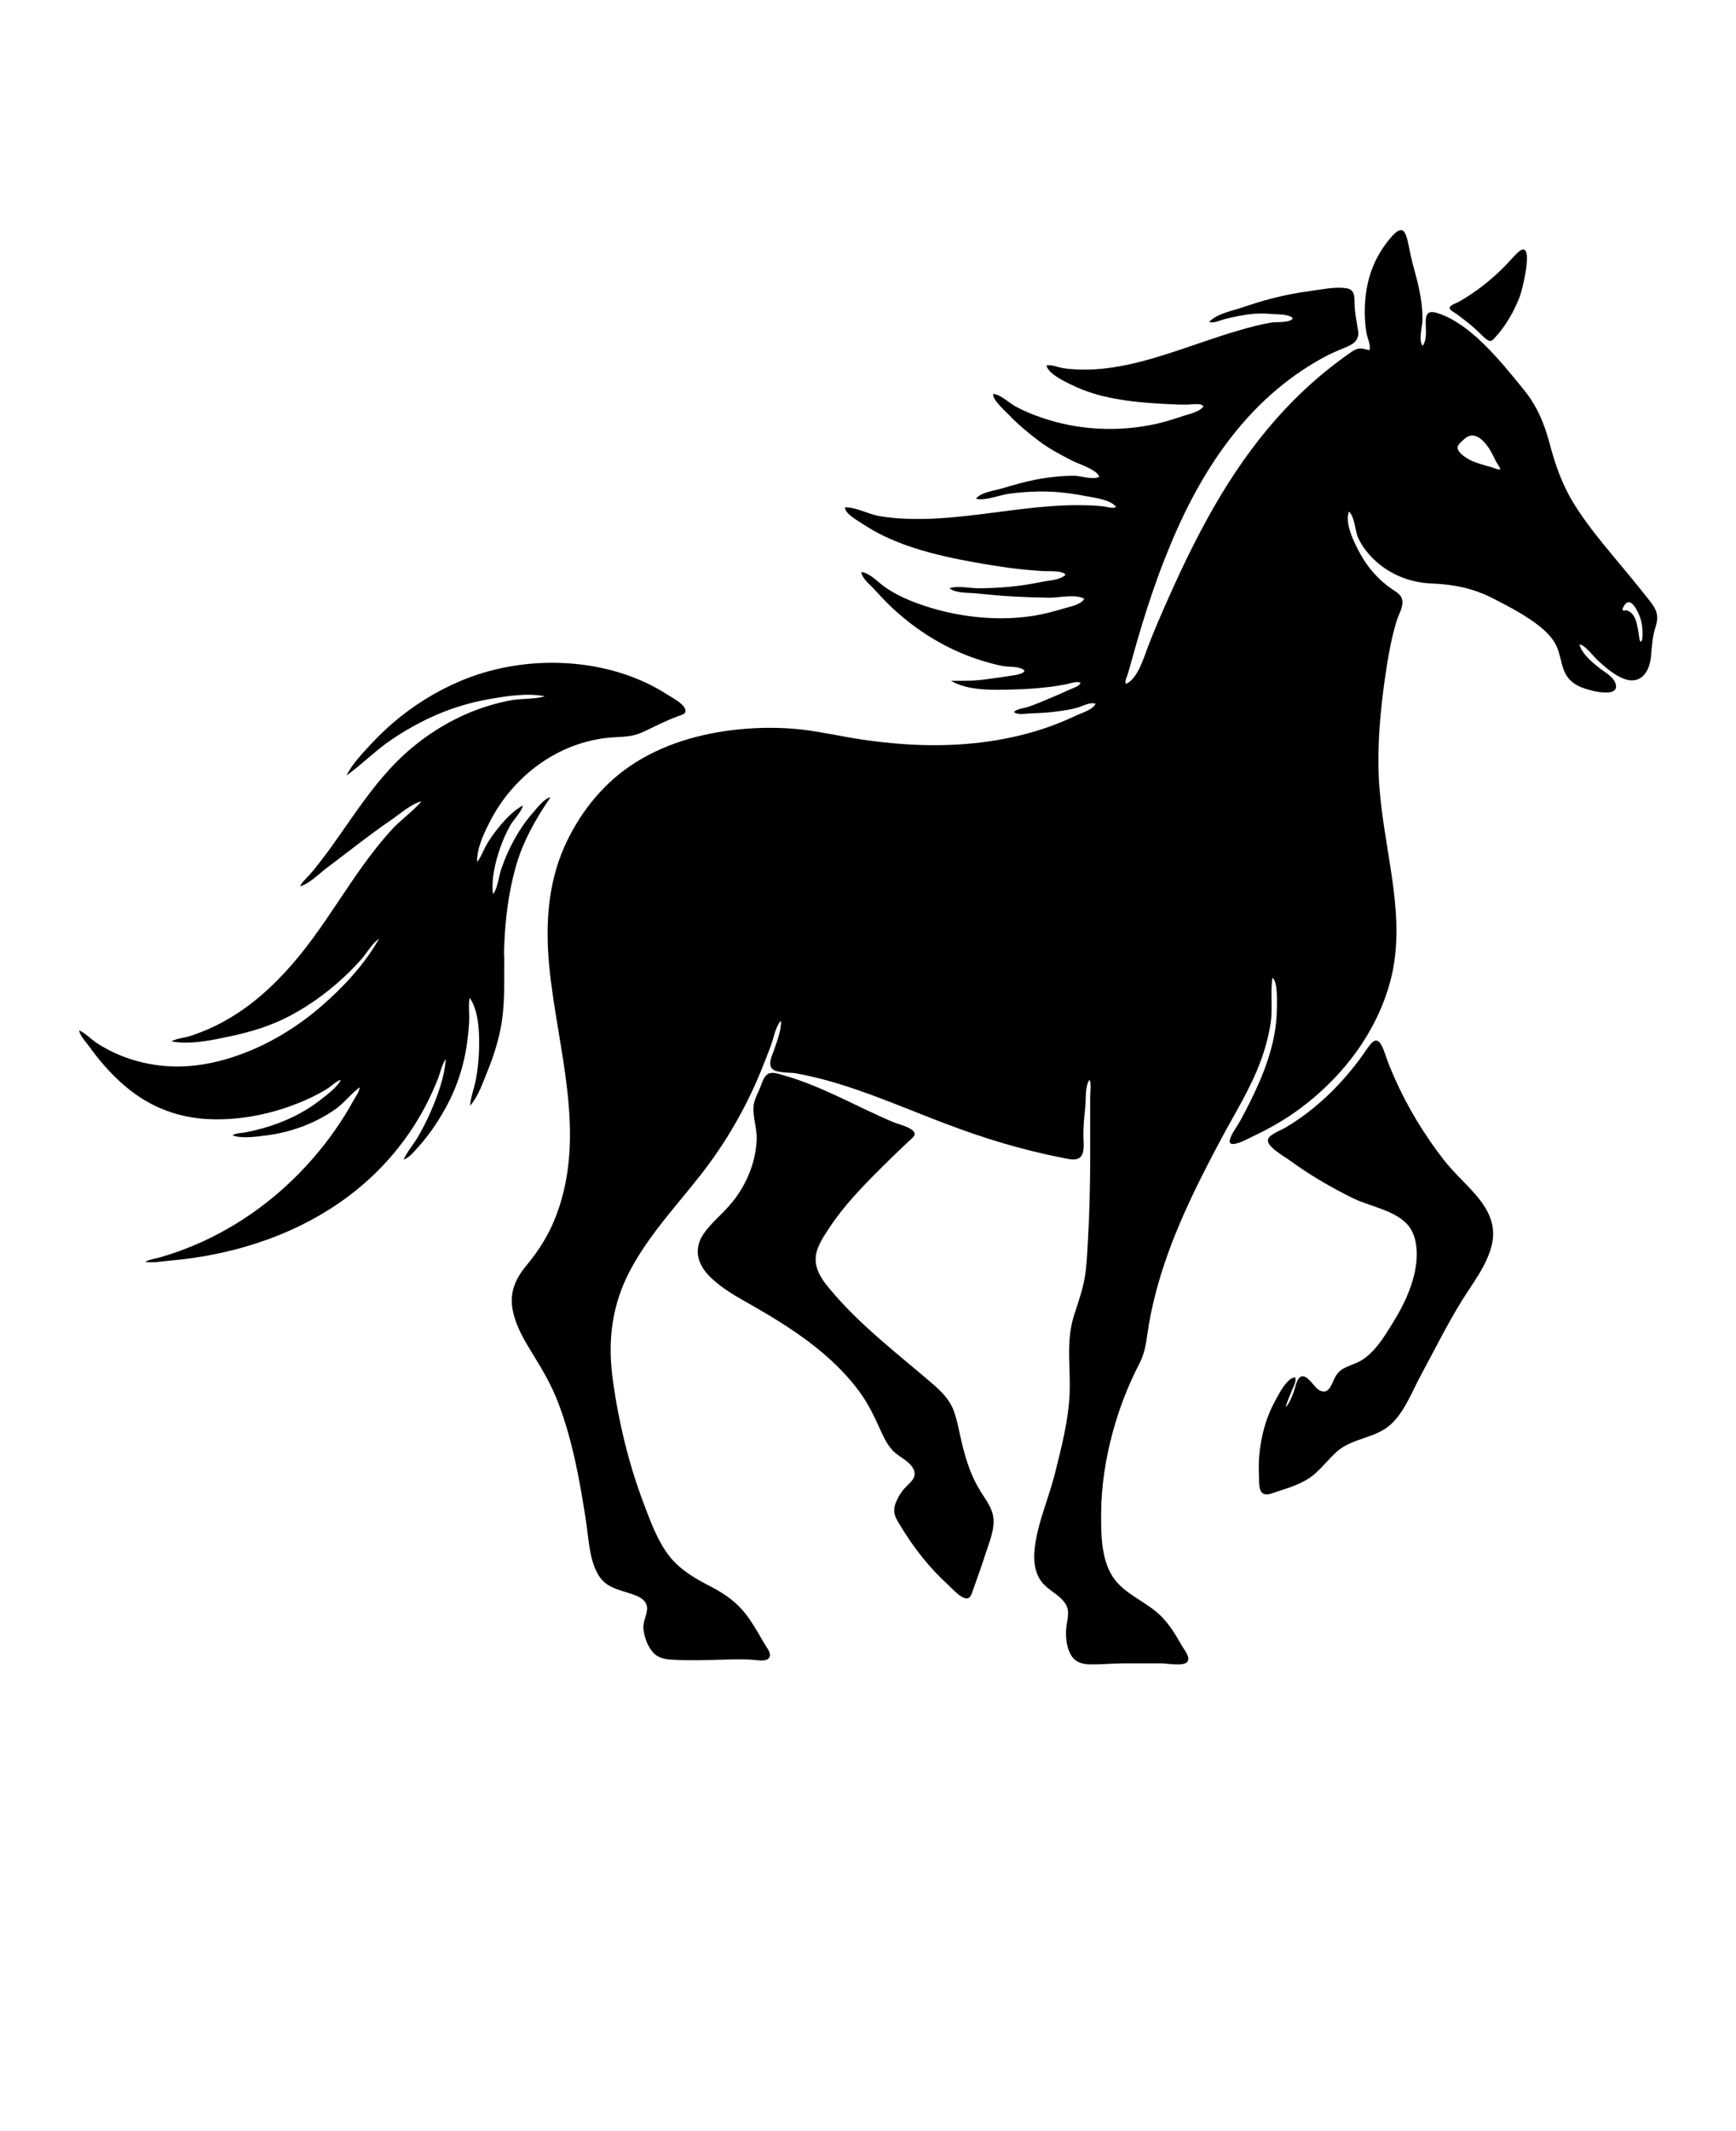 <svg xmlns="http://www.w3.org/2000/svg" version="1.1" viewBox="-5.0 -10.0 110.0 135.0">
 <g>
  <path d="m87.43 9.988c0.375 0.289 0.75 0.57 1.094 0.891 0.23 0.207 0.449 0.461 0.703 0.641 0.254 0.18 0.359 0.02 0.527-0.164 0.66-0.715 1.16-1.602 1.52-2.504 0.227-0.57 1.055-4.043-0.191-2.769-0.234 0.238-0.457 0.492-0.688 0.734-0.441 0.453-0.914 0.879-1.418 1.27-0.504 0.391-1.023 0.738-1.57 1.047-0.121 0.066-0.539 0.195-0.551 0.371-0.008 0.148 0.367 0.328 0.461 0.402 0.035 0.027 0.07 0.055 0.105 0.082z"/>
  <path d="m87.473 64.594c-0.332-0.352-0.66-0.707-0.969-1.094-0.633-0.809-1.211-1.656-1.742-2.531-0.527-0.875-1.004-1.789-1.418-2.731-0.203-0.465-0.402-0.938-0.559-1.418-0.551-1.66-0.887-0.715-1.617 0.262-0.418 0.562-0.871 1.105-1.352 1.621-0.992 1.059-2.121 1.992-3.371 2.731-0.258 0.156-1.004 0.418-1.098 0.738-0.137 0.445 1.074 1.113 1.383 1.34 1.25 0.914 2.578 1.688 3.965 2.375 1.082 0.535 2.488 0.723 3.387 1.578 0.773 0.746 0.777 2.059 0.582 3.035-0.23 1.148-0.754 2.238-1.367 3.227-0.562 0.914-1.25 2.094-2.254 2.566-0.688 0.32-1.191 0.348-1.52 1.098-0.199 0.457-0.426 1.012-0.98 0.641-0.305-0.203-0.766-1.07-1.16-0.797-0.242 0.172-0.324 0.73-0.426 0.988-0.121 0.297-0.262 0.707-0.5 0.914 0.105-0.355 0.262-0.699 0.398-1.047 0.09-0.227 0.309-0.594 0.211-0.832-0.52 0-1.07 1.117-1.285 1.516-0.387 0.711-0.656 1.484-0.82 2.273-0.164 0.789-0.23 1.602-0.188 2.406 0.016 0.289-0.031 0.863 0.172 1.082 0.246 0.27 0.672 0.051 0.961-0.043 0.766-0.242 1.613-0.504 2.254-1.004 0.57-0.445 0.996-1.039 1.535-1.52 1.02-0.914 2.477-0.82 3.488-1.789 0.867-0.84 1.297-2.051 1.863-3.09 0.844-1.555 1.637-3.164 2.566-4.668 0.695-1.125 1.609-2.258 1.918-3.574s-0.297-2.344-1.113-3.262c-0.301-0.344-0.621-0.664-0.93-0.988z"/>
  <path d="m57.105 84.418c-0.059-0.09-0.117-0.184-0.168-0.277-0.445-0.793-0.719-1.664-0.945-2.539-0.188-0.73-0.297-1.512-0.555-2.223-0.258-0.711-0.785-1.234-1.34-1.715-2.242-1.926-4.656-3.754-6.551-6.047-0.438-0.527-0.863-1.121-0.863-1.844 0-0.723 0.484-1.414 0.859-1.984 0.914-1.391 2.09-2.609 3.269-3.781 0.57-0.57 1.152-1.129 1.738-1.684 0.289-0.277 0.629-0.461 0.219-0.762-0.32-0.238-0.848-0.34-1.219-0.5-2.305-0.977-4.508-2.277-6.926-2.953-0.289-0.078-0.695-0.246-0.98-0.066-0.254 0.16-0.375 0.586-0.473 0.844-0.152 0.387-0.391 0.773-0.422 1.195-0.059 0.688 0.227 1.395 0.199 2.102-0.031 0.773-0.211 1.539-0.516 2.25-0.301 0.715-0.688 1.32-1.172 1.883-0.535 0.629-1.203 1.152-1.672 1.836-0.664 0.973-0.398 1.938 0.402 2.727 0.797 0.789 1.781 1.309 2.727 1.848 1.215 0.695 2.422 1.434 3.539 2.277 1.258 0.953 2.43 2.047 3.336 3.344 0.453 0.648 0.789 1.344 1.117 2.066 0.27 0.594 0.535 1.219 1.047 1.645 0.355 0.293 0.859 0.527 1.094 0.941 0.375 0.648-0.312 0.965-0.656 1.426-0.219 0.289-0.445 0.695-0.516 1.051-0.082 0.43 0.117 0.75 0.332 1.102 0.441 0.734 0.922 1.441 1.461 2.106 0.484 0.598 1.004 1.156 1.57 1.676 0.277 0.254 0.641 0.668 0.984 0.832 0.445 0.211 0.52-0.164 0.652-0.535 0.27-0.75 0.535-1.5 0.781-2.258 0.227-0.719 0.609-1.578 0.473-2.352-0.102-0.59-0.504-1.105-0.828-1.617z"/>
  <path d="m26.934 50.516c0-0.23 0.008-0.457 0.02-0.688 0.066-1.652 0.273-3.301 0.719-4.894s1.242-3.019 2.207-4.426c-0.371 0.035-0.906 0.746-1.152 1.023-0.441 0.508-0.82 1.066-1.145 1.656s-0.594 1.215-0.82 1.855c-0.156 0.441-0.234 1.27-0.523 1.598-0.125-0.945 0.152-2.055 0.457-2.941 0.172-0.488 0.383-0.961 0.633-1.41 0.195-0.348 0.754-0.91 0.797-1.262-0.66 0.355-1.242 1.016-1.699 1.602-0.234 0.297-0.449 0.617-0.637 0.945-0.062 0.109-0.465 1.023-0.562 1.008-0.012-0.871 0.445-1.824 0.84-2.586 0.355-0.684 0.785-1.328 1.289-1.918 1.062-1.25 2.43-2.246 3.969-2.824 0.785-0.293 1.609-0.48 2.445-0.539 0.457-0.035 0.922-0.031 1.371-0.137 0.488-0.117 0.945-0.375 1.395-0.59 0.449-0.215 0.93-0.434 1.414-0.613 0.309-0.113 0.633-0.172 0.418-0.547-0.195-0.34-0.805-0.645-1.129-0.855-3.566-2.285-8.488-2.527-12.406-1.094-1.594 0.586-3.09 1.441-4.422 2.492-0.664 0.527-1.293 1.105-1.871 1.73-0.578 0.625-1.227 1.293-1.59 2.027 0.98-0.699 1.828-1.578 2.836-2.258 0.918-0.625 1.891-1.168 2.91-1.605 1.02-0.438 2.109-0.762 3.207-0.961 1.098-0.195 2.516-0.43 3.621-0.195-0.664 0.199-1.461 0.125-2.156 0.254-0.816 0.152-1.617 0.387-2.391 0.688-1.582 0.625-3.043 1.551-4.305 2.691-1.324 1.199-2.391 2.641-3.41 4.098-0.531 0.758-1.059 1.527-1.609 2.269-0.277 0.371-0.559 0.738-0.855 1.094-0.246 0.297-0.605 0.602-0.793 0.941 0.566-0.129 1.242-0.824 1.719-1.18 0.699-0.523 1.391-1.059 2.086-1.586 0.656-0.5 1.32-0.988 2-1.453 0.555-0.383 1.246-1 1.895-1.164-0.555 0.652-1.312 1.168-1.898 1.809-0.637 0.703-1.223 1.449-1.781 2.219-1.09 1.508-2.066 3.094-3.164 4.594-1.094 1.5-2.359 2.938-3.84 4.102-0.758 0.598-1.578 1.113-2.449 1.535-0.473 0.227-0.961 0.422-1.453 0.586-0.402 0.133-0.898 0.168-1.266 0.359 1.191 0.242 2.66-0.09 3.836-0.34 1.27-0.273 2.508-0.66 3.66-1.266s2.242-1.379 3.215-2.254c0.453-0.406 0.887-0.844 1.297-1.301 0.359-0.398 0.734-1.066 1.152-1.336-0.898 1.598-2.25 3.055-3.629 4.25-1.375 1.199-3.035 2.254-4.785 2.941-1.754 0.688-3.578 1.051-5.441 0.84-0.918-0.105-1.82-0.336-2.668-0.699-0.465-0.199-0.914-0.434-1.336-0.711-0.379-0.242-0.738-0.645-1.148-0.82 0.059 0.344 0.422 0.719 0.625 0.996 0.266 0.371 0.543 0.73 0.836 1.074 0.562 0.66 1.184 1.273 1.871 1.797 1.434 1.094 3.074 1.672 4.875 1.758 1.797 0.082 3.609-0.246 5.281-0.859 0.773-0.285 1.539-0.633 2.238-1.066 0.277-0.172 0.559-0.484 0.867-0.566-0.258 0.488-0.832 0.906-1.258 1.242-0.559 0.441-1.172 0.816-1.812 1.125-0.605 0.289-1.238 0.523-1.891 0.707-0.363 0.102-0.734 0.188-1.105 0.258-0.242 0.047-0.613 0.035-0.801 0.191 0.621 0.215 1.504 0.078 2.137 0 0.805-0.102 1.594-0.297 2.356-0.59 0.715-0.273 1.398-0.633 2.023-1.07 0.574-0.402 0.988-0.988 1.547-1.391-0.023 0.277-0.285 0.633-0.422 0.875-0.172 0.312-0.359 0.629-0.547 0.934-0.402 0.645-0.844 1.273-1.316 1.871-0.969 1.23-2.074 2.363-3.285 3.352-1.211 0.988-2.473 1.801-3.84 2.481-0.684 0.34-1.387 0.637-2.106 0.895-0.379 0.137-0.762 0.258-1.148 0.367-0.301 0.086-0.656 0.125-0.922 0.285 0.477 0.082 1.051-0.035 1.531-0.074 0.527-0.047 1.055-0.109 1.578-0.184 1.07-0.16 2.129-0.387 3.168-0.684 1.949-0.559 3.828-1.379 5.531-2.477s3.184-2.453 4.402-4.043c0.629-0.82 1.18-1.699 1.648-2.621 0.242-0.48 0.461-0.969 0.66-1.465 0.164-0.402 0.266-0.949 0.516-1.301-0.078 1.148-0.516 2.332-0.973 3.379-0.223 0.512-0.48 1.008-0.754 1.492-0.277 0.484-0.707 0.977-0.945 1.496 0.363-0.102 0.711-0.559 0.965-0.836 0.293-0.32 0.562-0.668 0.816-1.023 0.594-0.844 1.109-1.746 1.496-2.703 0.355-0.883 0.598-1.805 0.734-2.746 0.066-0.473 0.113-0.945 0.141-1.422 0.027-0.477-0.059-1.043 0.031-1.523 0.617 0.875 0.633 2.418 0.594 3.438-0.023 0.59-0.094 1.176-0.199 1.758-0.098 0.535-0.332 1.102-0.363 1.645 0.52-0.578 0.836-1.535 1.125-2.246 0.344-0.844 0.621-1.719 0.801-2.609 0.309-1.547 0.219-3.113 0.238-4.676z"/>
  <path d="m94.332 21.203c-0.508-0.98-0.848-2-1.133-3.078-0.336-1.27-0.785-2.371-1.617-3.402s-1.691-2.086-2.644-3.008c-0.777-0.75-1.762-1.527-2.809-1.867-0.43-0.141-0.738-0.141-0.781 0.371-0.047 0.512 0.129 1.234-0.207 1.691-0.277-0.371-0.016-1.203-0.008-1.633 0.012-0.707-0.094-1.414-0.242-2.102s-0.371-1.359-0.516-2.055c-0.285-1.371-0.352-2.269-1.504-0.754-0.414 0.547-0.75 1.145-0.977 1.793-0.289 0.816-0.414 1.68-0.418 2.543 0 0.473 0.031 0.953 0.113 1.422 0.039 0.223 0.32 0.863 0.164 1.059-0.52-0.141-0.695-0.188-1.172 0.145-0.523 0.363-1.039 0.754-1.539 1.156-0.895 0.727-1.738 1.512-2.531 2.348-1.586 1.672-2.949 3.543-4.141 5.516s-2.293 4.203-3.266 6.387c-0.473 1.062-0.941 2.125-1.355 3.207-0.266 0.684-0.652 2.074-1.414 2.383-0.078-0.188 0.059-0.414 0.117-0.598 0.098-0.305 0.176-0.625 0.266-0.934 0.203-0.746 0.422-1.484 0.645-2.227 0.43-1.402 0.898-2.797 1.438-4.164 1.02-2.598 2.273-5.129 3.957-7.371 1.68-2.242 3.652-4.035 6.039-5.352 0.469-0.262 0.945-0.461 1.441-0.664 0.496-0.203 0.906-0.449 0.816-1.062-0.082-0.562-0.203-1.074-0.223-1.652-0.016-0.496 0.047-0.965-0.551-1.047-0.707-0.098-1.555 0.086-2.258 0.18-0.777 0.102-1.551 0.25-2.312 0.441-0.707 0.176-1.398 0.402-2.094 0.633-0.602 0.195-1.562 0.391-1.996 0.887 0.285 0.105 0.727-0.121 1.008-0.188 0.512-0.125 1.027-0.238 1.551-0.301 0.484-0.059 0.965-0.059 1.449-0.012 0.301 0.027 1.094-0.008 1.293 0.277-0.219 0.301-1.023 0.203-1.363 0.262-0.727 0.121-1.441 0.316-2.148 0.523-1.316 0.387-2.606 0.859-3.91 1.289-1.305 0.43-2.688 0.844-4.082 1.043-0.676 0.098-1.355 0.145-2.039 0.121-0.344-0.012-0.691-0.035-1.027-0.09-0.336-0.059-0.691-0.223-1.039-0.18 0.055 0.57 1.48 1.195 1.914 1.391 0.875 0.395 1.812 0.629 2.758 0.781 1.012 0.168 2.035 0.242 3.059 0.289 0.426 0.02 0.859 0.043 1.285 0.027 0.223-0.008 0.793-0.109 0.926 0.117-0.258 0.359-0.906 0.48-1.293 0.609-0.547 0.184-1.094 0.359-1.66 0.488-1.242 0.281-2.527 0.383-3.801 0.305-1.184-0.07-2.359-0.297-3.481-0.684-0.555-0.188-1.109-0.41-1.629-0.691-0.445-0.238-0.938-0.746-1.445-0.824-0.125 0.332 0.785 1.125 0.984 1.336 0.582 0.609 1.238 1.156 1.91 1.66 0.672 0.504 1.379 0.871 2.109 1.246 0.391 0.199 1.555 0.559 1.703 1.008-0.34 0.23-1.184-0.059-1.582-0.059-0.82 0-1.641 0.09-2.445 0.246-0.738 0.141-1.449 0.355-2.172 0.566-0.445 0.133-1.328 0.238-1.613 0.645 0.633 0.141 1.473-0.238 2.109-0.32 0.887-0.117 1.793-0.168 2.691-0.125 0.75 0.035 1.492 0.145 2.231 0.289 0.551 0.109 1.484 0.207 1.852 0.676-0.227 0.121-0.598-0.016-0.836-0.043-0.328-0.035-0.66-0.055-0.988-0.062-0.785-0.027-1.57 0-2.356 0.059-1.434 0.105-2.856 0.312-4.281 0.492-1.426 0.176-2.938 0.34-4.414 0.312-0.723-0.012-1.449-0.059-2.16-0.188s-1.445-0.562-2.144-0.547c-0.023 0.383 0.734 0.801 1.02 0.988 0.48 0.316 0.98 0.609 1.496 0.855 1.203 0.57 2.488 0.957 3.781 1.254 1.293 0.297 2.699 0.539 4.055 0.73 0.723 0.102 1.445 0.16 2.172 0.211 0.301 0.023 1.281-0.055 1.445 0.234-0.316 0.332-1.016 0.352-1.449 0.441-0.668 0.137-1.336 0.246-2.016 0.312-0.676 0.066-1.363 0.102-2.047 0.102-0.582 0-1.277-0.176-1.84-0.008 0.363 0.328 1.16 0.281 1.621 0.324 0.793 0.074 1.578 0.164 2.371 0.203 0.793 0.043 1.543 0.066 2.312 0.078 0.621 0.008 1.68-0.246 2.234 0.066-0.168 0.375-0.965 0.516-1.332 0.629-0.609 0.18-1.215 0.344-1.844 0.445-1.379 0.227-2.793 0.211-4.172 0.02-1.262-0.176-2.516-0.504-3.695-0.984-0.57-0.234-1.121-0.52-1.625-0.879-0.418-0.297-0.93-0.871-1.453-0.922 0.027 0.395 0.559 0.805 0.812 1.086 0.344 0.375 0.684 0.746 1.051 1.094 0.805 0.766 1.688 1.445 2.637 2.019 0.898 0.543 1.859 0.992 2.856 1.324 0.527 0.176 1.07 0.328 1.617 0.434 0.383 0.07 1.078-0.012 1.367 0.289-0.07 0.246-0.734 0.297-0.953 0.336-0.441 0.078-0.891 0.129-1.336 0.191-0.816 0.125-1.555 0.125-2.371 0.117 1.094 0.648 2.699 0.582 3.922 0.551 0.793-0.02 1.582-0.07 2.371-0.168 0.359-0.043 0.707-0.102 1.059-0.176 0.266-0.059 0.59-0.188 0.859-0.082-0.07 0.227-0.5 0.34-0.699 0.434-0.461 0.211-0.922 0.41-1.387 0.605-0.414 0.172-0.828 0.352-1.254 0.492-0.281 0.094-0.676 0.109-0.887 0.324 0.262 0.207 0.773 0.09 1.09 0.082 0.551-0.016 1.098-0.047 1.648-0.121 0.422-0.059 0.855-0.117 1.266-0.234 0.301-0.082 0.867-0.398 1.172-0.246-0.199 0.387-0.867 0.566-1.23 0.738-0.539 0.254-1.09 0.488-1.648 0.688-1.234 0.441-2.516 0.75-3.812 0.941-2.707 0.402-5.473 0.289-8.172-0.117-1.262-0.188-2.504-0.48-3.773-0.625s-2.648-0.141-3.965-0.008c-2.434 0.242-4.875 0.941-6.906 2.328-1.848 1.258-3.281 3.121-4.176 5.16-1.035 2.363-1.18 4.949-0.938 7.488 0.504 5.246 2.402 10.598 0.461 15.773-0.453 1.211-1.094 2.234-1.914 3.223-0.703 0.848-1.078 1.719-0.855 2.836 0.203 1.023 0.762 1.949 1.305 2.824 0.625 1.008 1.199 2.008 1.613 3.125 0.887 2.367 1.348 4.934 1.727 7.43 0.16 1.059 0.195 2.262 0.695 3.231s1.34 1.051 2.277 1.379c0.34 0.121 0.75 0.301 0.863 0.676 0.137 0.461-0.25 0.992-0.203 1.488 0.051 0.527 0.262 1.133 0.629 1.527 0.367 0.395 0.84 0.422 1.332 0.449 1.25 0.066 2.5 0 3.75-0.027 0.445-0.008 0.879-0.004 1.324 0.035 0.238 0.023 0.723 0.109 0.906-0.105 0.23-0.266-0.125-0.672-0.262-0.906-0.301-0.523-0.602-1.047-0.941-1.547-0.668-0.977-1.449-1.562-2.488-2.098-0.965-0.496-1.91-1.043-2.594-1.902-0.754-0.957-1.203-2.203-1.629-3.328-0.953-2.512-1.59-5.152-1.961-7.812-0.348-2.504-0.078-4.809 1.137-7.059 1.215-2.246 2.918-4.039 4.445-5.992 1.555-1.992 2.824-4.176 3.781-6.512 0.23-0.566 0.461-1.137 0.668-1.711 0.164-0.445 0.281-1.164 0.617-1.52 0.039 0.57-0.23 1.234-0.406 1.777-0.109 0.34-0.453 0.938-0.152 1.266 0.27 0.289 1.125 0.223 1.469 0.285 0.664 0.117 1.324 0.273 1.98 0.449 2.574 0.707 5.019 1.793 7.512 2.738 2.488 0.945 4.879 1.672 7.445 2.172 0.324 0.062 0.844 0.223 1.125-0.047 0.305-0.289 0.191-0.98 0.191-1.336-0.004-0.621 0.059-1.234 0.121-1.852 0.051-0.5-0.027-1.301 0.27-1.719 0.129 0.309 0.043 0.723 0.043 1.051v1.137 2.82c-0.008 1.723-0.043 3.449-0.145 5.172-0.047 0.789-0.07 1.59-0.203 2.367-0.133 0.777-0.418 1.578-0.668 2.356-0.535 1.664-0.227 3.234-0.289 4.938-0.059 1.703-0.516 3.434-0.922 5.074s-1.137 3.203-1.301 4.867c-0.066 0.688 0 1.406 0.414 1.984 0.414 0.578 1.133 0.828 1.527 1.41 0.344 0.512 0.113 1.035 0.066 1.594-0.047 0.559 0.02 1.148 0.273 1.625 0.27 0.508 0.707 0.637 1.254 0.648 0.707 0.012 1.418-0.066 2.125-0.066 0.793 0 1.582-0.004 2.375 0 0.312 0 1.395 0.199 1.637-0.082 0.242-0.285-0.191-0.781-0.336-1.035-0.367-0.645-0.738-1.27-1.254-1.809-0.93-0.977-2.398-1.426-3.133-2.57-0.734-1.145-0.738-2.719-0.727-4.055 0.012-1.723 0.285-3.43 0.734-5.094 0.406-1.488 0.961-2.938 1.672-4.309 0.324-0.629 0.422-1.18 0.52-1.875 0.113-0.836 0.285-1.668 0.492-2.481 0.883-3.488 2.492-6.734 4.176-9.891 0.859-1.609 1.844-3.168 2.488-4.887 0.293-0.777 0.516-1.59 0.648-2.41 0.16-0.973-0.023-1.961 0.121-2.922 0.359 0.184 0.285 1.688 0.281 2.004-0.012 1.09-0.234 2.16-0.574 3.191-0.293 0.898-0.68 1.766-1.098 2.609-0.203 0.41-0.418 0.824-0.637 1.227-0.191 0.355-0.512 0.758-0.645 1.141-0.273 0.773 1.078 0.039 1.297-0.066 0.914-0.434 1.789-0.902 2.625-1.473 1.527-1.051 2.894-2.348 3.992-3.844 1.098-1.496 1.969-3.281 2.363-5.141 0.426-2.023 0.254-4.102-0.047-6.137-0.297-2.031-0.707-4.078-0.812-6.148-0.105-2.07 0.09-4.324 0.402-6.445 0.176-1.207 0.379-2.441 0.75-3.609 0.125-0.387 0.41-0.824 0.332-1.242-0.062-0.348-0.383-0.516-0.648-0.695-0.832-0.562-1.52-1.336-2.004-2.219-0.359-0.652-1.023-1.934-0.727-2.695 0.383 0.359 0.371 1.188 0.582 1.66 0.258 0.57 0.672 1.082 1.133 1.496 0.957 0.859 2.199 1.344 3.477 1.398 1.441 0.059 2.676 0.293 3.973 0.965 1.016 0.523 2.106 1.086 2.992 1.812 0.402 0.332 0.781 0.727 1.004 1.211 0.223 0.484 0.27 1.074 0.488 1.582 0.348 0.805 1.062 1.059 1.855 1.242 0.41 0.094 1.684 0.316 1.371-0.516-0.16-0.422-0.707-0.699-1.039-0.965-0.453-0.363-1.07-0.879-1.23-1.457 0.281-0.047 0.93 0.785 1.109 0.953 0.461 0.422 0.949 0.859 1.52 1.133 1.168 0.559 1.812-0.262 1.906-1.367 0.055-0.637 0.086-1.215 0.285-1.832 0.215-0.676 0.102-1.055-0.324-1.602-0.793-1.016-1.621-2.008-2.449-3-0.871-1.051-1.734-2.121-2.445-3.285-0.125-0.203-0.238-0.406-0.344-0.613zm-4.793-1.598s-0.023-0.008-0.035-0.012c-0.438-0.121-0.895-0.234-1.309-0.43-0.273-0.133-1.008-0.57-0.797-0.945 0.094-0.168 0.281-0.309 0.418-0.434 0.656-0.574 1.328 0.242 1.641 0.793 0.121 0.211 0.223 0.43 0.332 0.645 0.078 0.156 0.242 0.344 0.281 0.508-0.16 0.035-0.375-0.07-0.535-0.125zm8.523 8.59c0.422-0.289 0.863 0.855 0.93 1.141 0.059 0.254 0.09 0.52 0.086 0.777 0 0.152 0.008 0.426-0.102 0.547-0.098-0.059-0.102-0.242-0.117-0.344-0.02-0.141-0.047-0.277-0.066-0.414-0.055-0.293-0.105-0.605-0.262-0.863-0.078-0.129-0.18-0.242-0.316-0.316-0.059-0.035-0.121-0.059-0.188-0.059-0.051 0-0.129 0.039-0.172 0.012-0.109-0.059 0.031-0.27 0.074-0.336 0.047-0.066 0.09-0.113 0.137-0.145z"/>
 </g>
</svg>